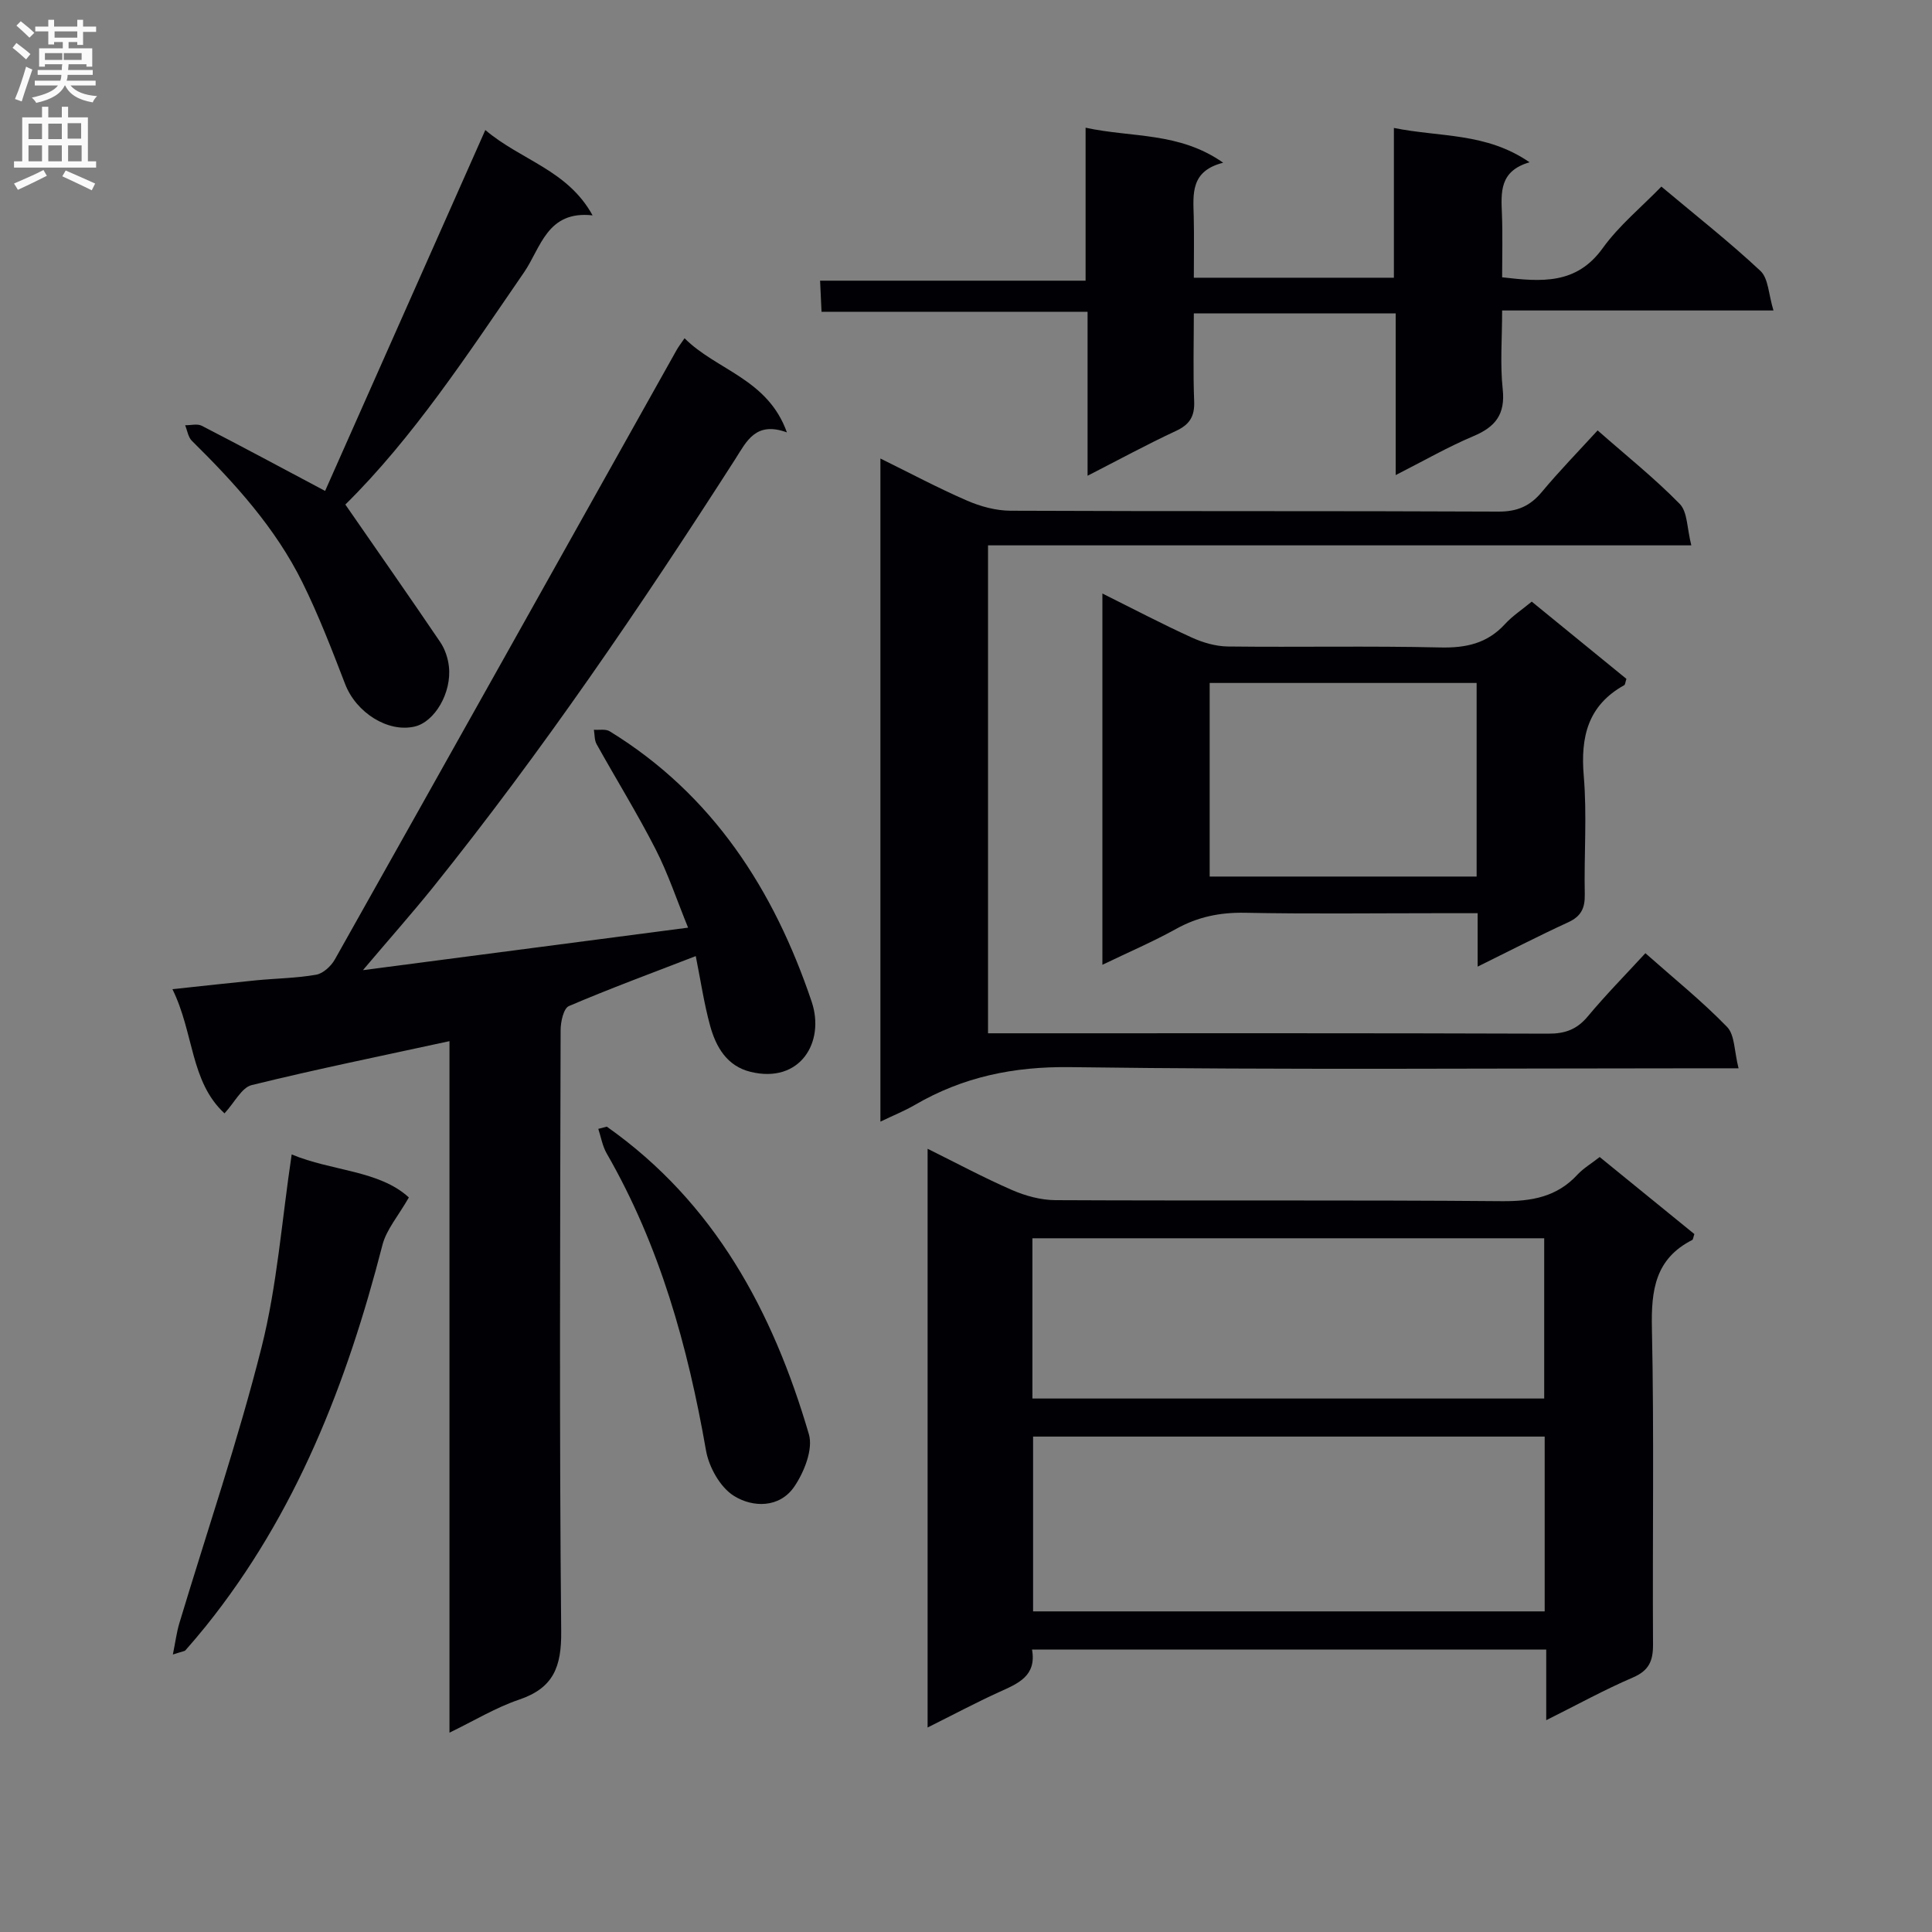 <svg enable-background="new 0 0 400 400" viewBox="0 0 400 400" xmlns="http://www.w3.org/2000/svg"><rect x="0" y="0" width="400" height="400" fill="#808080" stroke="none"/><g fill="#010105"><path d="m75.14 200.86c23.15-3.03 44.81-5.86 67.32-8.8-2.33-5.72-4.15-11.21-6.75-16.29-3.78-7.38-8.15-14.45-12.19-21.7-.47-.84-.39-1.98-.56-2.98 1.1.08 2.42-.2 3.26.31 21.35 13.1 34.03 32.87 41.82 55.97 2.83 8.39-2.39 17.06-12.66 14.54-4.88-1.19-7.15-5.15-8.36-9.55-1.26-4.59-1.95-9.33-2.97-14.41-9.12 3.53-17.79 6.72-26.27 10.35-1.1.47-1.71 3.26-1.71 4.98-.09 41.5-.28 83 .12 124.5.07 7.31-1.59 11.7-8.71 14.11-4.8 1.62-9.24 4.33-14.42 6.84 0-48.16 0-95.59 0-143.17-13.93 3.03-27.52 5.79-40.96 9.1-2.06.51-3.49 3.54-5.62 5.85-7.11-6.58-6.3-16.63-10.78-25.71 6.39-.68 11.88-1.3 17.37-1.84 4.13-.4 8.32-.44 12.4-1.16 1.45-.26 3.08-1.78 3.86-3.16 23.64-42.02 47.18-84.1 70.75-126.16.4-.71.9-1.35 1.65-2.45 6.59 6.62 17.22 8.37 21.19 19.49-6.47-2.36-8.34 1.85-10.69 5.53-19.59 30.55-39.99 60.53-62.73 88.85-4.35 5.38-8.96 10.58-14.36 16.96z"/><path d="m331.2 239.55c6.63 5.4 13.16 10.71 19.6 15.95-.23.66-.25 1.13-.45 1.23-7.66 3.89-8.51 10.4-8.34 18.26.47 21.81.1 43.64.23 65.46.02 3.42-.82 5.42-4.17 6.86-5.91 2.54-11.57 5.66-17.94 8.84 0-5.16 0-9.71 0-14.63-35.64 0-70.84 0-106.46 0 .98 5.49-2.9 7.03-6.78 8.79-4.8 2.18-9.46 4.67-14.84 7.35 0-40.23 0-79.72 0-119.82 5.92 2.93 11.58 5.97 17.45 8.53 2.79 1.22 5.99 2.09 9.01 2.11 30.81.15 61.63-.05 92.44.21 6.17.05 11.41-.87 15.69-5.54 1.22-1.29 2.82-2.24 4.56-3.6zm-11.39 57.88c-35.56 0-70.64 0-105.92 0v36.19h105.92c0-12.11 0-23.9 0-36.19zm-106.06-7.88h105.96c0-11.31 0-22.24 0-33.18-35.5 0-70.7 0-105.96 0z"/><path d="m350.17 112.91c-49.3 0-97.26 0-145.61 0v101.02h5.52c36.83 0 73.67-.05 110.5.08 3.47.01 5.91-.88 8.15-3.57 3.7-4.44 7.78-8.58 11.93-13.09 5.89 5.22 11.73 9.92 16.91 15.26 1.62 1.67 1.48 5.07 2.38 8.57-2.96 0-4.89 0-6.83 0-43.83 0-87.67.35-131.5-.24-11.76-.16-22.24 2.02-32.22 7.83-2.12 1.23-4.43 2.16-7.12 3.45 0-45.89 0-91.27 0-137.29 6.06 2.98 11.88 6.09 17.92 8.71 2.8 1.22 6 2.09 9.03 2.1 33.67.15 67.33.02 101 .18 3.89.02 6.54-1.13 8.97-4.04 3.59-4.31 7.52-8.34 11.57-12.77 5.96 5.25 11.82 9.92 17.02 15.24 1.61 1.67 1.48 5.06 2.38 8.56z"/><path d="m288.96 98.36c0-11.48 0-22.24 0-33.47-13.93 0-27.46 0-41.79 0 0 6.04-.17 12.13.07 18.2.12 3.12-.93 4.81-3.77 6.13-5.98 2.78-11.78 5.94-18.3 9.28 0-11.58 0-22.48 0-33.95-18.53 0-36.61 0-55.08 0-.11-2.33-.19-4.09-.3-6.44h54.97c0-10.61 0-20.67 0-31.67 9.69 2.1 19.35.84 28.49 7.25-6.81 1.71-6.22 6.48-6.1 11.12.1 4.12.02 8.25.02 12.69h41.42c0-10.02 0-20.08 0-31.01 9.63 1.95 19.09.91 28.09 7.11-6.28 1.81-5.9 6.25-5.72 10.73.17 4.29.04 8.6.04 13.08 8.11.94 15.36 1.57 20.83-6.04 3.36-4.67 7.97-8.44 12.14-12.74 7.17 6.02 14.1 11.46 20.51 17.46 1.66 1.55 1.67 4.85 2.7 8.19-19.33 0-37.42 0-56.18 0 0 5.79-.44 11.1.12 16.29.56 5.2-1.49 7.81-6.06 9.73-5.31 2.24-10.34 5.14-16.1 8.06z"/><path d="m305.93 200.13c0-3.91 0-7.17 0-11.06-3.15 0-5.93 0-8.7 0-13.16 0-26.32.17-39.48-.09-5.15-.1-9.75.84-14.25 3.34-4.76 2.64-9.8 4.8-15.26 7.43 0-25.8 0-51.07 0-76.87 6.33 3.15 12.32 6.3 18.47 9.1 2.32 1.06 4.99 1.84 7.52 1.87 14.66.17 29.32-.14 43.97.2 5.33.12 9.72-.83 13.39-4.84 1.54-1.68 3.51-2.97 5.54-4.65 6.68 5.45 13.2 10.77 19.6 15.99-.24.74-.25 1.2-.45 1.31-7.52 4.18-9.07 10.68-8.38 18.81.69 8.1.04 16.31.21 24.47.06 2.86-.73 4.57-3.43 5.81-6.12 2.81-12.12 5.91-18.75 9.18zm-.21-58.73c-18.72 0-37.07 0-55.27 0v40.08h55.27c0-13.45 0-26.56 0-40.08z"/><path d="m100.48 26.92c7.42 6.3 17.01 8.23 22.21 17.67-9.43-1.05-10.7 6.7-14.19 11.79-11.68 16.99-22.98 34.25-37 48.08 6.73 9.73 13.26 19.05 19.64 28.47.98 1.44 1.61 3.32 1.8 5.06.61 5.45-2.95 11.46-7.07 12.43-5.56 1.31-12.13-2.88-14.4-8.76-2.74-7.1-5.48-14.24-8.85-21.06-5.59-11.31-13.99-20.55-22.9-29.34-.77-.76-.94-2.13-1.39-3.22 1.16.02 2.52-.36 3.44.11 8.38 4.32 16.68 8.78 25.54 13.49 10.76-24.24 21.83-49.17 33.17-74.72z"/><path d="m35.79 342.55c.55-2.73.79-4.65 1.34-6.47 5.73-19.05 12.18-37.91 17.03-57.17 3.22-12.79 4.17-26.15 6.23-39.9 8.25 3.47 18.11 3.26 24.26 8.91-2.18 3.83-4.64 6.62-5.47 9.84-7.35 28.59-17.86 55.67-36.6 78.97-1.35 1.68-2.76 3.32-4.18 4.94-.18.21-.6.22-2.61.88z"/><path d="m125.63 233.26c22.31 15.72 34.4 38.28 41.84 63.68.91 3.11-.97 7.83-3 10.82-3.04 4.49-8.61 4.41-12.56 1.92-2.82-1.78-5.14-5.94-5.74-9.38-3.77-21.57-9.56-42.39-20.57-61.51-.87-1.52-1.17-3.37-1.73-5.07.58-.16 1.17-.31 1.76-.46z"/></g><path d="m2.6 9.9.8-1c.9.7 1.9 1.4 2.9 2.3l-.9 1.1c-1.1-1-2-1.8-2.8-2.4zm.5 10.6c.9-2.1 1.6-4.3 2.3-6.7.4.2.8.4 1.3.6-.7 2.1-1.5 4.3-2.2 6.6zm.3-15.2.9-.9c1 .8 2 1.6 2.8 2.4l-1 1c-.9-.9-1.8-1.7-2.7-2.5zm12.6-1.2h1.2v1.4h2.7v1.1h-2.7v2.7h-1.2v-.6h-1.8v1.3h4.9v3.8h-1.2v-.5h-3.7c0 .4-.1.9-.1 1.2h5.1v1h-5.2c0 .5-.1.9-.2 1.2h6v1h-5.2c1.1 1.3 2.9 2 5.5 2.2-.4.4-.7.8-.9 1.3-2.9-.5-4.8-1.6-5.7-3.5h-.1c-.8 1.7-2.7 2.9-5.9 3.6-.2-.4-.6-.8-.9-1.1 2.8-.6 4.6-1.4 5.4-2.5h-4.8v-1h5.3c.1-.3.2-.7.2-1.2h-4.9v-1h5c0-.4 0-.8.1-1.2h-3.6v.5h-1.2v-3.8h4.9v-1.3h-1.8v.5h-1.2v-2.7h-2.7v-1h2.7v-1.4h1.2v1.4h4.8zm-6.7 8.3h3.6c0-.4 0-.9 0-1.4h-3.6zm1.9-4.6h4.8v-1.3h-4.7v1.3zm6.7 3.2h-4.7v1.4h3.7v-1.4z" fill="#fbfafa"/><path d="m8.7 22.1h1.3v2.2h2.8v-2.2h1.3v2.2h4.1v9.1h1.7v1.3h-17v-1.3h1.7v-9.1h4.1zm.3 13.1.7 1.2c-1.8.9-3.8 1.9-6 2.9-.2-.4-.5-.8-.8-1.3 2.3-1 4.4-1.9 6.1-2.8zm-3.1-6.4h2.8v-3.2h-2.8zm0 4.6h2.8v-3.3h-2.8zm4.1-4.6h2.8v-3.2h-2.8zm0 4.6h2.8v-3.3h-2.8zm3.6 1.9c2.1.9 4.1 1.8 6.1 2.7l-.7 1.4c-2.2-1.1-4.2-2-6.1-2.9zm3.2-9.8h-2.8v3.2h2.8v-3.1zm-2.7 7.9h2.8v-3.3h-2.8z" fill="#fbfafa"/></svg>